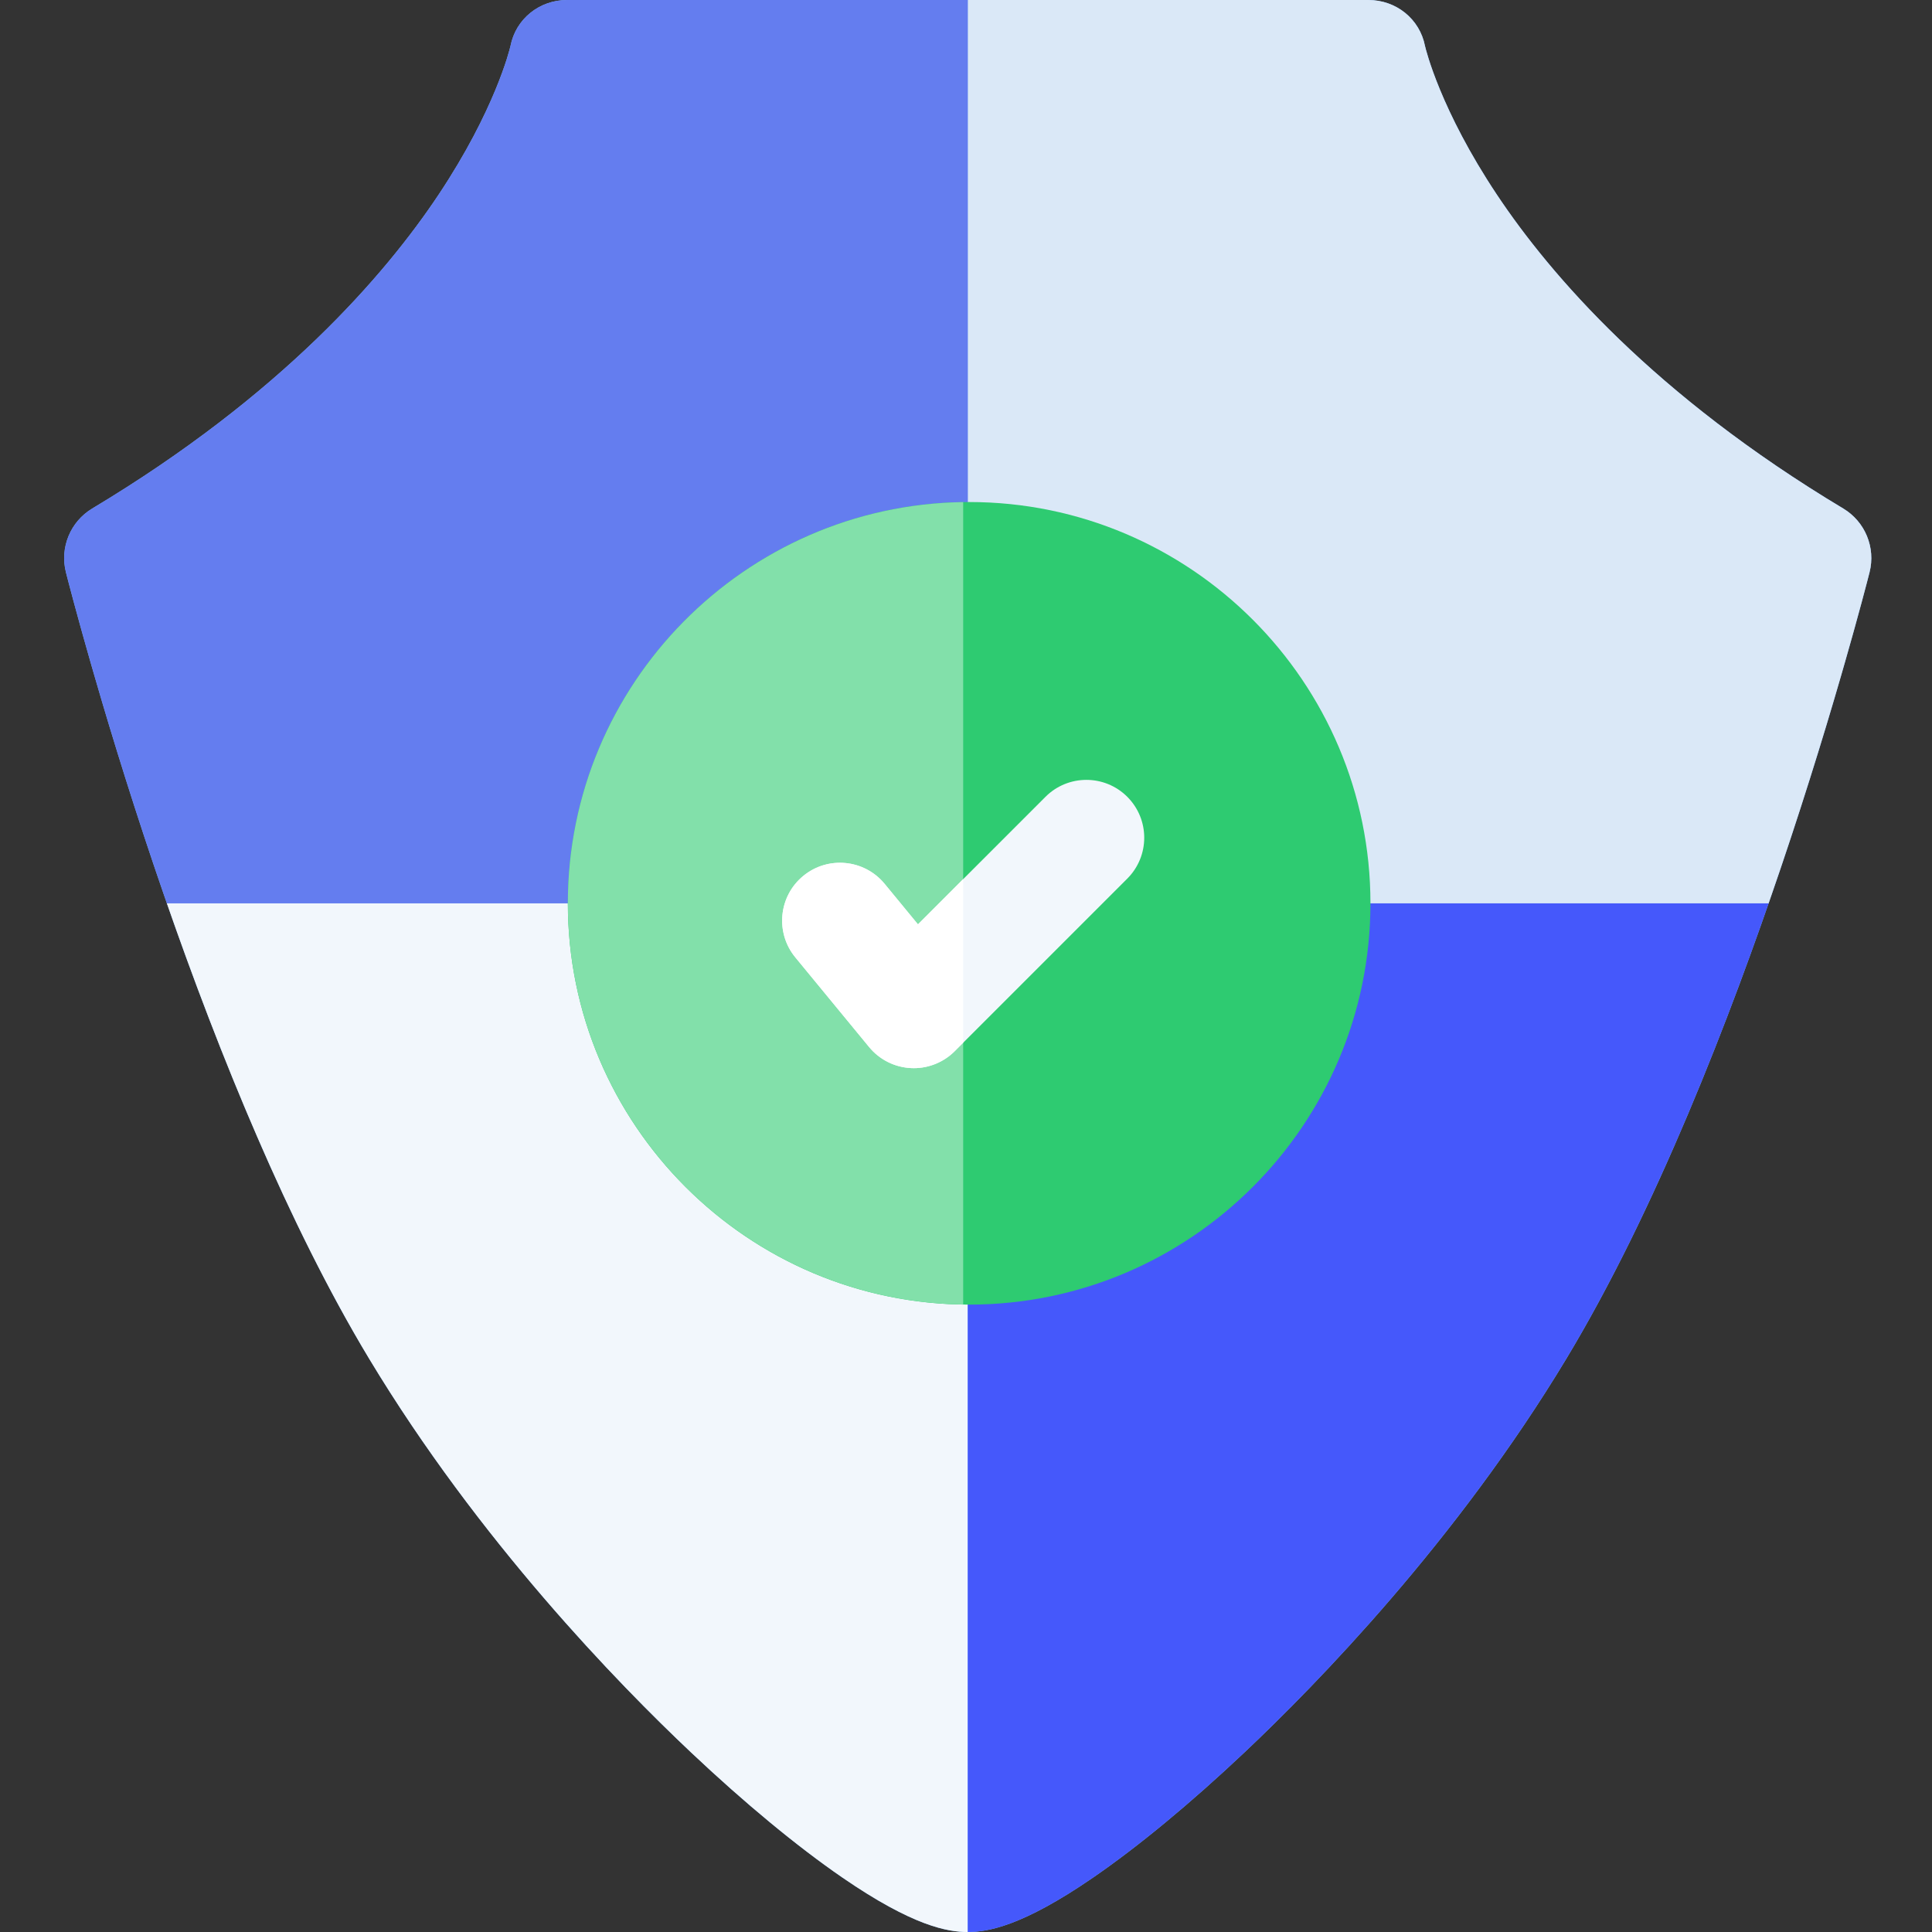 <?xml version="1.0" encoding="UTF-8"?>
<svg xmlns="http://www.w3.org/2000/svg" onmouseup="{ if(window.parent.document.onmouseup) window.parent.document.onmouseup(arguments[0]);}" width="512pt" viewBox="-17 0 512 512.002" height="512pt"><rect x="-17" y="0" width="512" height="512.002" fill="#333333" stroke="none"/><path data-cppathid="10000" fill="#7ab4f9" d="m239.461 512c-5.262 0-14.434-1.5-33.258-14.453-11.953-8.23-25.797-19.676-40.035-33.102-19.41-18.309-56.305-56.211-85.316-104.336-47.027-78.008-79.039-203.156-80.379-208.445-1.66-6.559 1.176-13.43 6.977-16.91 50.07-30.008 77.551-61.797 91.789-83.176 14.922-22.41 18.809-38.367 19.043-39.375 1.395-7.203 7.66-12.203 15.004-12.203h212.352c7.344 0 13.609 5 15.008 12.203.23 1.008 4.117 16.969 19.039 39.375 14.242 21.383 41.723 53.168 91.789 83.18 5.805 3.477 8.641 10.352 6.977 16.91-1.34 5.289-33.348 130.434-80.379 208.445-29.012 48.125-65.906 86.023-85.316 104.332-14.238 13.43-28.078 24.875-40.035 33.102-18.824 12.957-27.996 14.453-33.258 14.453zm0 0"/><path data-cppathid="10001" fill="#f2f7fc" d="m27.219 239.391c13.73 39.441 32.105 85.016 53.633 120.723 29.012 48.125 65.906 86.023 85.316 104.332 14.238 13.43 28.082 24.875 40.035 33.102 18.824 12.957 27.996 14.457 33.258 14.457h.008v-272.613zm0 0"/><path data-cppathid="10002" fill="#4558fb" d="m239.469 239.391v272.609c5.266 0 14.434-1.504 33.25-14.453 11.953-8.227 25.797-19.676 40.035-33.102 19.41-18.309 56.305-56.207 85.316-104.336 21.523-35.703 39.902-81.277 53.633-120.723h-212.234zm0 0"/><path data-cppathid="10003" fill="#dae8f7" d="m451.703 239.391c16.27-46.734 26.02-84.855 26.746-87.723 1.664-6.559-1.172-13.434-6.977-16.91-50.066-30.012-77.551-61.797-91.789-83.18-14.922-22.406-18.805-38.367-19.039-39.375-1.398-7.203-7.664-12.203-15.008-12.203h-106.168v239.391zm0 0"/><path data-cppathid="10004" fill="#647def" d="m239.469 0h-106.184c-7.344 0-13.609 5-15.004 12.203-.234 1.008-4.121 16.969-19.043 39.375-14.238 21.383-41.723 53.168-91.789 83.18-5.805 3.477-8.641 10.352-6.977 16.91.727 2.867 10.477 40.988 26.746 87.723h212.25zm0 0"/><path data-cppathid="10005" fill="#2ecb71" d="m239.836 345.738c-58.641 0-106.348-47.711-106.348-106.348 0-58.641 47.707-106.348 106.348-106.348 58.641 0 106.348 47.707 106.348 106.344 0 58.641-47.707 106.352-106.348 106.352zm0 0"/><path data-cppathid="10006" fill="#82e0aa" d="m133.488 239.391c0 58.113 46.852 105.477 104.766 106.328v-212.656c-57.914.848-104.766 48.215-104.766 106.328zm0 0"/><path data-cppathid="10007" fill="#f2f7fc" d="m225.164 283.074c-.246 0-.496-.008-.742-.02-4.32-.207-8.348-2.23-11.094-5.57l-19.562-23.773c-5.379-6.539-4.441-16.199 2.098-21.578 6.535-5.379 16.195-4.438 21.574 2.098l8.832 10.734 33.797-33.801c5.984-5.984 15.691-5.984 21.676 0 5.988 5.988 5.988 15.691 0 21.68l-45.742 45.742c-2.879 2.879-6.781 4.488-10.836 4.488zm0 0"/><path data-cppathid="10008" fill="#fff" d="m226.27 244.965-8.832-10.734c-5.379-6.535-15.039-7.473-21.574-2.098-6.539 5.379-7.477 15.039-2.098 21.578l19.562 23.773c2.746 3.34 6.777 5.363 11.094 5.57.246.012.496.02.742.02 4.055 0 7.957-1.609 10.84-4.492l2.25-2.25v-43.355zm0 0"/></svg>
